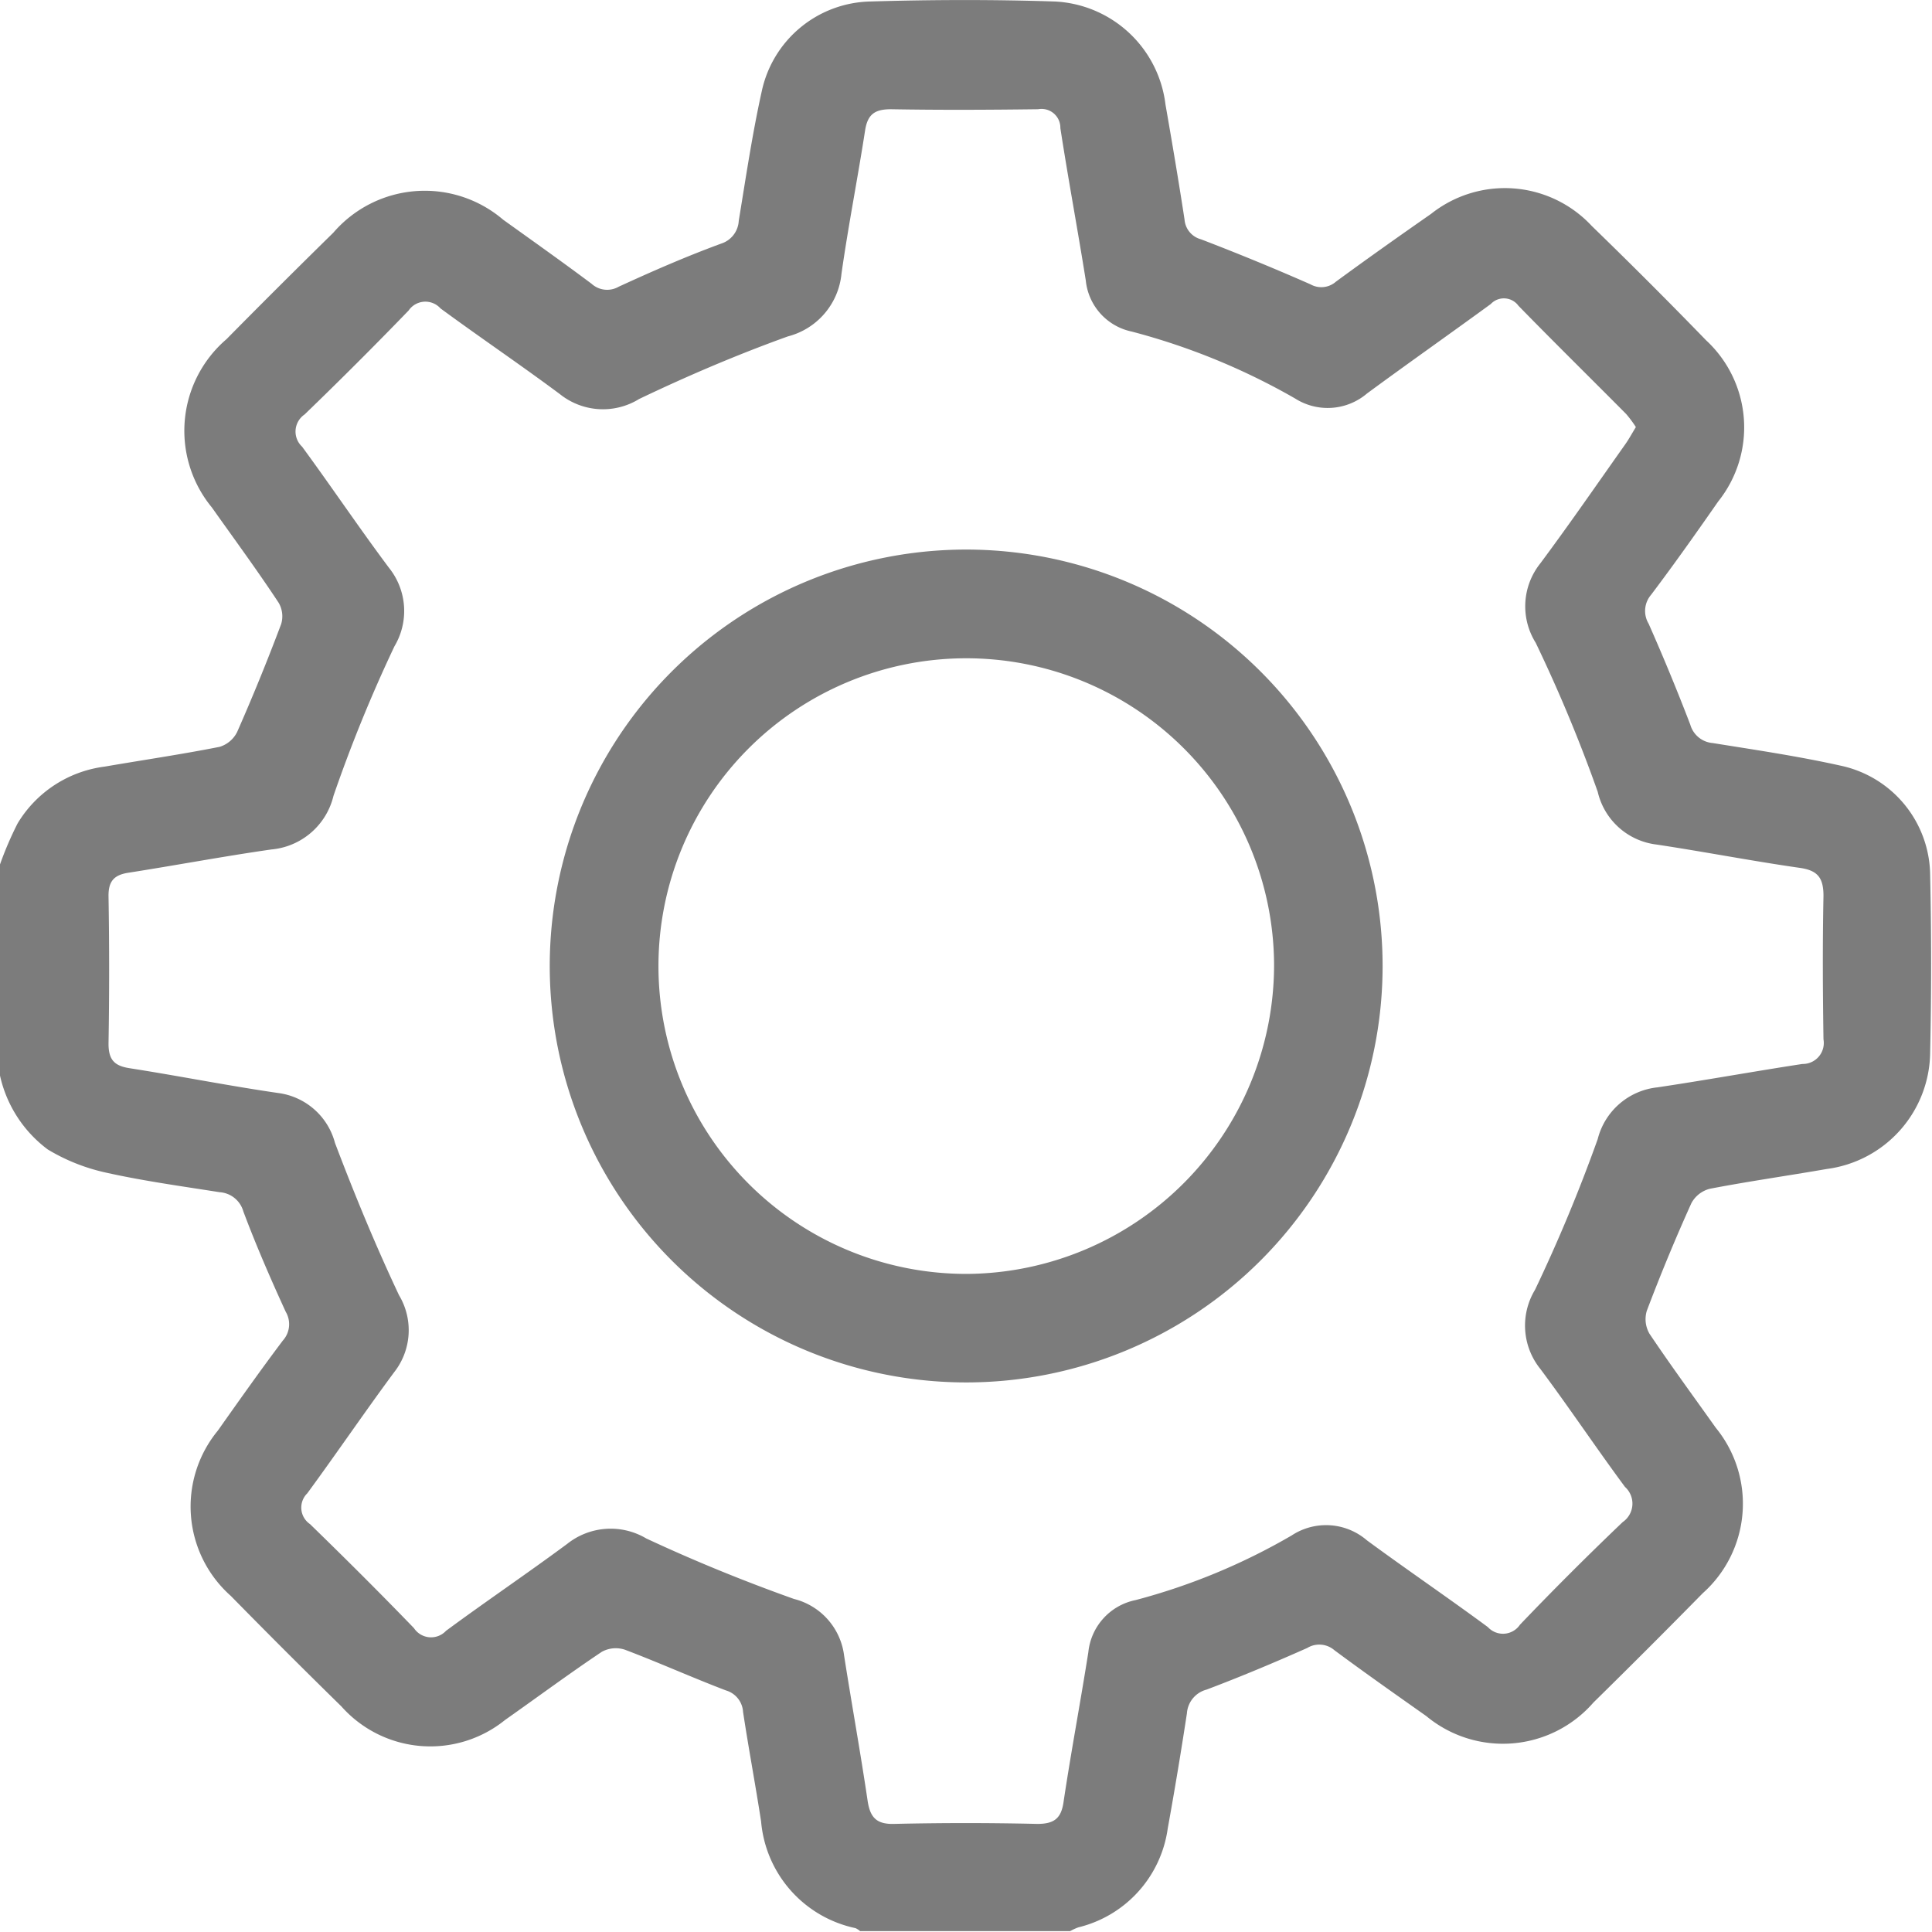 <svg xmlns="http://www.w3.org/2000/svg" width="21.968" height="21.965" viewBox="0 0 21.968 21.965">
  <g id="Settings" transform="translate(0 -0.034)">
    <g id="Group_16755" data-name="Group 16755">
      <path id="Path_10245" data-name="Path 10245" d="M0,10.059a3.93,3.93,0,0,1,.2-.466,1.354,1.354,0,0,1,.989-.646c.436-.075.874-.139,1.308-.225a.329.329,0,0,0,.2-.17q.267-.606.5-1.226a.305.305,0,0,0-.029-.243C2.927,6.717,2.664,6.36,2.409,6a1.371,1.371,0,0,1,.166-1.913q.6-.608,1.215-1.211a1.372,1.372,0,0,1,1.931-.148c.337.242.675.481,1.006.729a.263.263,0,0,0,.308.033C7.418,3.314,7.8,3.147,8.2,3A.288.288,0,0,0,8.4,2.741c.081-.493.154-.988.262-1.475A1.291,1.291,0,0,1,9.893.247c.7-.021,1.4-.023,2.1,0a1.332,1.332,0,0,1,1.259,1.17c.076.436.15.872.217,1.31a.252.252,0,0,0,.187.224q.629.241,1.245.512a.251.251,0,0,0,.289-.03c.357-.262.719-.518,1.082-.771A1.349,1.349,0,0,1,18.1,2.8q.662.642,1.3,1.3a1.349,1.349,0,0,1,.137,1.832c-.249.357-.5.713-.763,1.061a.282.282,0,0,0-.028.329q.251.567.473,1.146a.29.29,0,0,0,.256.211c.486.078.974.15,1.454.257a1.285,1.285,0,0,1,1.018,1.246q.022,1.007,0,2.015a1.35,1.35,0,0,1-1.175,1.325c-.443.077-.889.14-1.33.225a.331.331,0,0,0-.21.164q-.271.6-.507,1.224a.329.329,0,0,0,.031.261c.243.362.5.712.753,1.068a1.363,1.363,0,0,1-.148,1.882q-.616.627-1.243,1.243a1.364,1.364,0,0,1-1.9.154c-.35-.247-.7-.493-1.045-.749a.263.263,0,0,0-.308-.026c-.378.168-.759.328-1.146.474a.3.3,0,0,0-.223.269q-.1.656-.218,1.309a1.348,1.348,0,0,1-1.016,1.125.648.648,0,0,0-.094.043H9.78a.211.211,0,0,0-.053-.034,1.359,1.359,0,0,1-1.073-1.214c-.064-.416-.142-.829-.205-1.245a.271.271,0,0,0-.195-.244c-.386-.147-.763-.317-1.149-.463a.33.33,0,0,0-.262.024c-.373.25-.735.518-1.1.775a1.352,1.352,0,0,1-1.861-.154q-.635-.622-1.258-1.257a1.358,1.358,0,0,1-.147-1.879c.243-.344.486-.688.739-1.024a.277.277,0,0,0,.033-.327c-.172-.375-.337-.755-.482-1.141a.3.3,0,0,0-.27-.219c-.437-.069-.876-.129-1.307-.226A2.183,2.183,0,0,1,.543,13.3,1.434,1.434,0,0,1,0,12.46v-2.4M18.606,5.094a1.372,1.372,0,0,0-.115-.156c-.408-.411-.821-.817-1.225-1.231a.205.205,0,0,0-.315-.02c-.467.341-.941.674-1.407,1.017a.69.69,0,0,1-.818.057A7.6,7.6,0,0,0,12.868,4a.661.661,0,0,1-.522-.581c-.092-.578-.2-1.154-.289-1.732a.214.214,0,0,0-.253-.215c-.558.007-1.115.01-1.673,0-.19,0-.267.062-.295.245-.084.543-.191,1.083-.268,1.627a.817.817,0,0,1-.609.711c-.575.207-1.14.448-1.692.712a.783.783,0,0,1-.9-.055c-.447-.333-.909-.645-1.358-.975a.231.231,0,0,0-.363.024q-.58.6-1.183,1.182a.235.235,0,0,0-.028.366c.334.455.649.924.987,1.376a.784.784,0,0,1,.063.894,16.614,16.614,0,0,0-.693,1.7.8.8,0,0,1-.707.61c-.544.078-1.085.18-1.628.265-.164.026-.226.1-.223.271q.014.836,0,1.672c0,.181.064.252.238.279.564.088,1.125.2,1.69.282a.771.771,0,0,1,.647.568c.222.585.461,1.165.728,1.731a.773.773,0,0,1-.056.877c-.336.454-.653.921-.987,1.376a.227.227,0,0,0,.031.35c.4.389.795.782,1.182,1.183a.233.233,0,0,0,.365.03c.454-.335.922-.651,1.376-.987a.793.793,0,0,1,.9-.063c.548.256,1.11.485,1.68.688a.761.761,0,0,1,.57.644c.086.55.186,1.1.267,1.649.028.19.1.27.3.265q.814-.019,1.63,0c.2,0,.275-.069.3-.262.085-.565.191-1.126.28-1.69a.674.674,0,0,1,.537-.593,7.141,7.141,0,0,0,1.775-.735.711.711,0,0,1,.855.055c.454.334.922.652,1.376.987a.233.233,0,0,0,.365-.027c.382-.4.77-.787,1.168-1.167a.255.255,0,0,0,.026-.4c-.327-.442-.633-.9-.962-1.341a.785.785,0,0,1-.061-.9,18.179,18.179,0,0,0,.713-1.714.785.785,0,0,1,.678-.588c.551-.082,1.1-.182,1.649-.266a.239.239,0,0,0,.24-.281c-.008-.543-.011-1.087,0-1.63,0-.207-.066-.29-.27-.319-.544-.078-1.084-.183-1.628-.265a.782.782,0,0,1-.669-.6,17.13,17.13,0,0,0-.705-1.694.781.781,0,0,1,.05-.9c.333-.447.649-.906.971-1.361.04-.057.073-.119.118-.192" transform="translate(0 -0.196)" fill="#7c7c7c"/>
      <path id="Path_10248" data-name="Path 10248" d="M46.694,51.657a4.735,4.735,0,1,1,4.74-4.726,4.735,4.735,0,0,1-4.74,4.726M50.2,46.9a3.5,3.5,0,1,0-3.488,3.523A3.515,3.515,0,0,0,50.2,46.9" transform="translate(-35.713 -35.904)" fill="#7c7c7c"/>
    </g>
  </g>
</svg>
